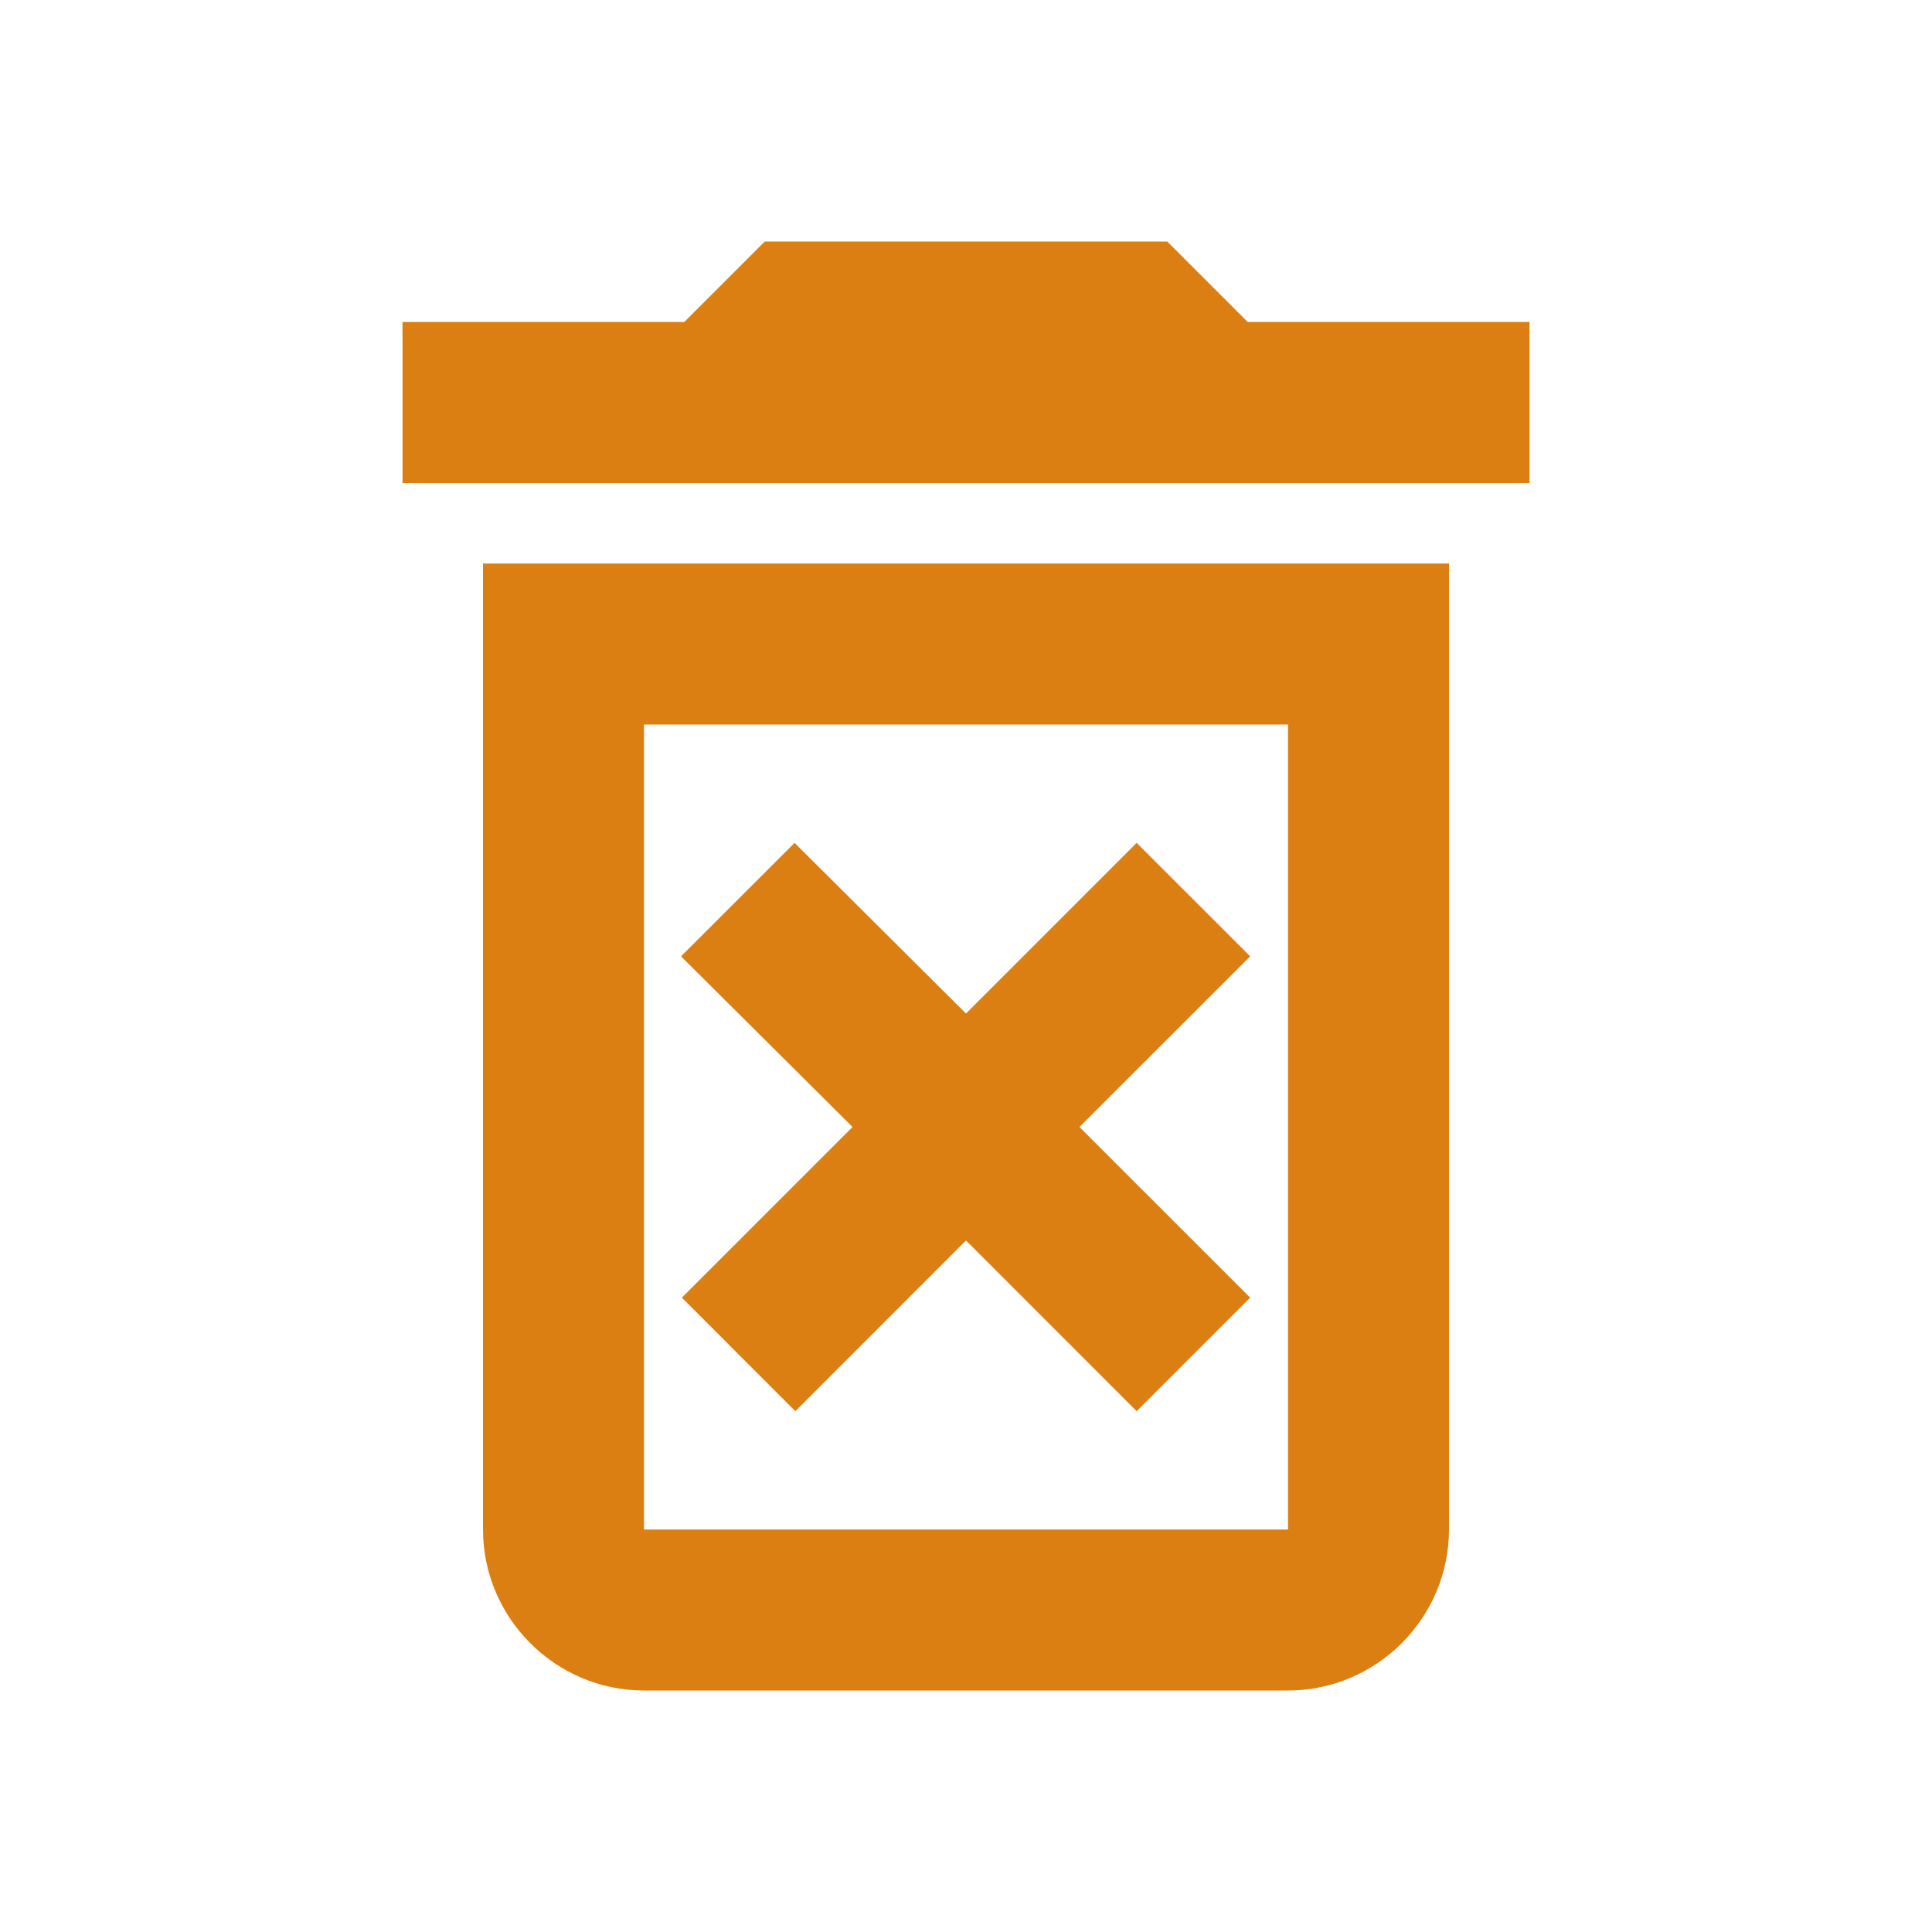 <svg width="30" height="30" viewBox="0 0 30 30" fill="none" xmlns="http://www.w3.org/2000/svg">
<path d="M17.65 13.088L15 15.738L12.338 13.088L10.575 14.85L13.238 17.5L10.588 20.15L12.35 21.913L15 19.262L17.65 21.913L19.413 20.15L16.762 17.5L19.413 14.85L17.65 13.088ZM19.375 5L18.125 3.75H11.875L10.625 5H6.25V7.5H23.75V5H19.375ZM7.5 23.75C7.5 25.125 8.625 26.25 10 26.25H20C21.375 26.25 22.5 25.125 22.5 23.75V8.75H7.5V23.75ZM10 11.25H20V23.75H10V11.25Z" fill="#DB7F13"/>
</svg>
